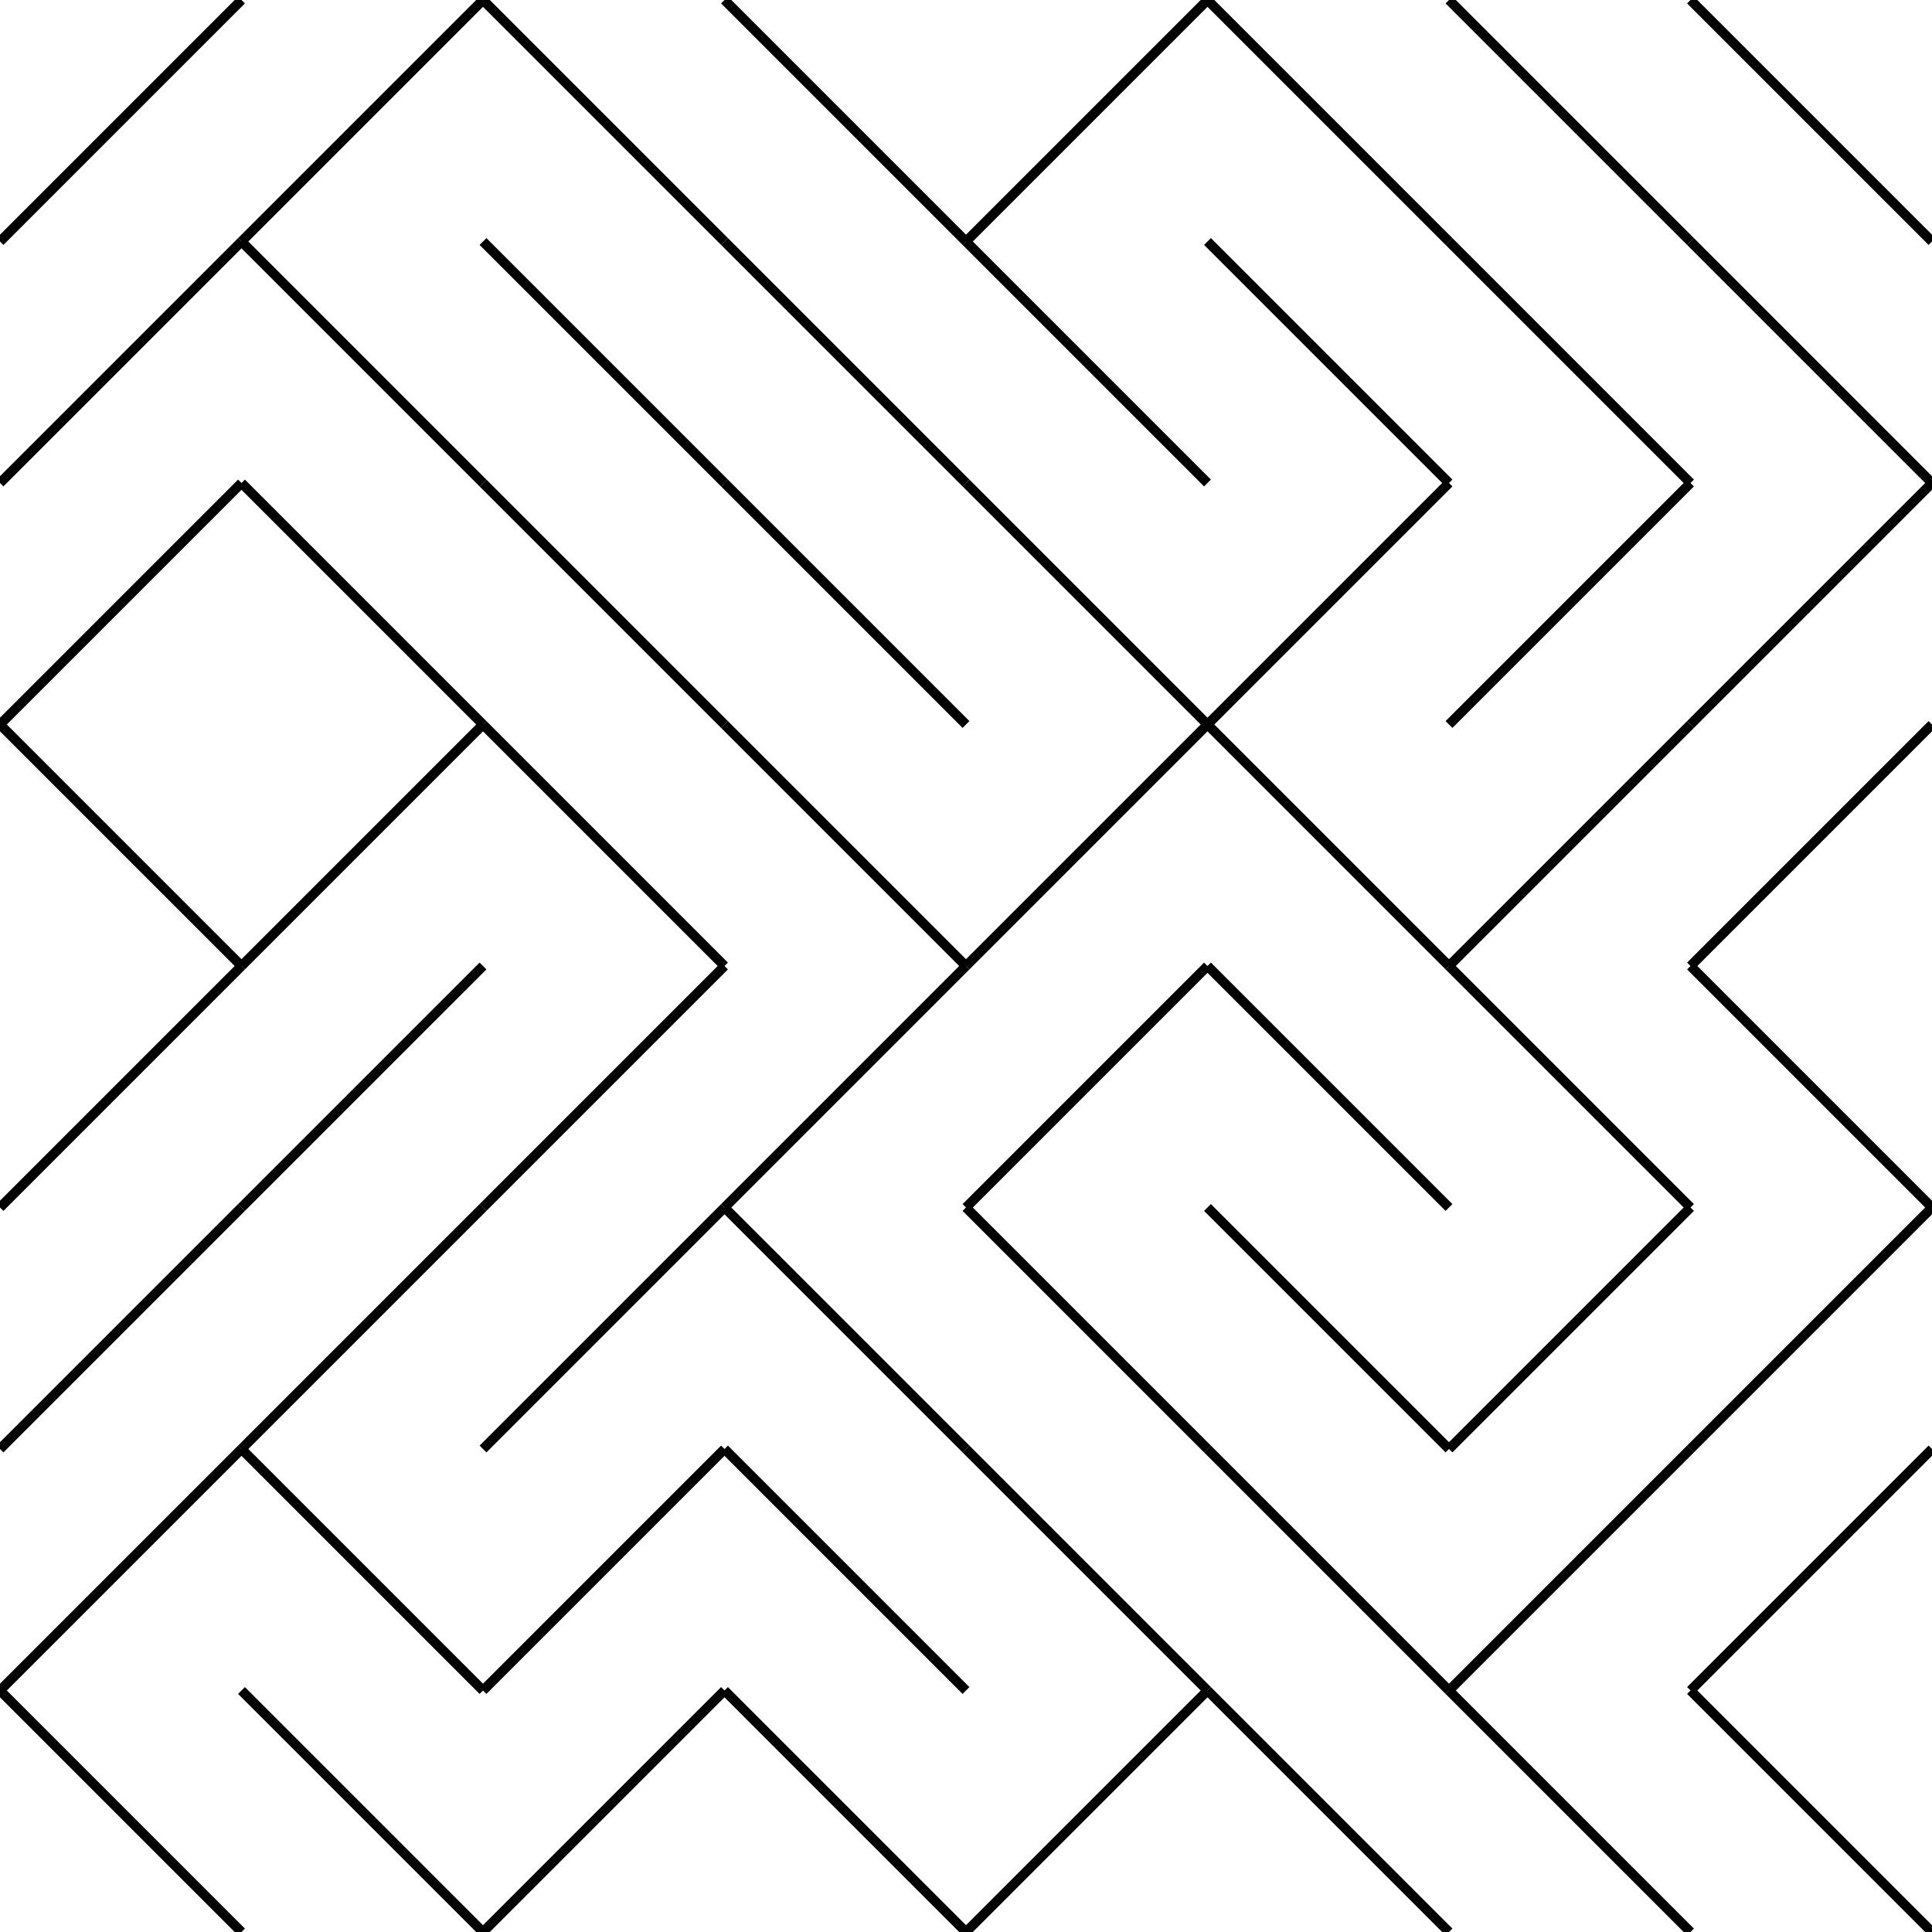 <?xml version="1.0" encoding="UTF-8" standalone="no"?>
<svg width="200" height="200" version="1.1" xmlns="http://www.w3.org/2000/svg">
    <g opacity="1.0">
        <line x1="0.0" y1="25.0" x2="25.0" y2="0.0" stroke="black" />
        <line x1="25.0" y1="25.0" x2="50.0" y2="0.0" stroke="black" />
        <line x1="25.0" y1="25.0" x2="50.0" y2="50.0" stroke="black" />
        <line x1="0.0" y1="50.0" x2="25.0" y2="25.0" stroke="black" />
        <line x1="50.0" y1="25.0" x2="75.0" y2="50.0" stroke="black" />
        <line x1="75.0" y1="25.0" x2="100.0" y2="50.0" stroke="black" />
        <line x1="75.0" y1="0.0" x2="100.0" y2="25.0" stroke="black" />
        <line x1="50.0" y1="0.0" x2="75.0" y2="25.0" stroke="black" />
        <line x1="50.0" y1="50.0" x2="75.0" y2="75.0" stroke="black" />
        <line x1="75.0" y1="50.0" x2="100.0" y2="75.0" stroke="black" />
        <line x1="75.0" y1="75.0" x2="100.0" y2="100.0" stroke="black" />
        <line x1="50.0" y1="75.0" x2="75.0" y2="100.0" stroke="black" />
        <line x1="0.0" y1="75.0" x2="25.0" y2="100.0" stroke="black" />
        <line x1="25.0" y1="100.0" x2="50.0" y2="75.0" stroke="black" />
        <line x1="25.0" y1="50.0" x2="50.0" y2="75.0" stroke="black" />
        <line x1="0.0" y1="75.0" x2="25.0" y2="50.0" stroke="black" />
        <line x1="100.0" y1="100.0" x2="125.0" y2="75.0" stroke="black" />
        <line x1="125.0" y1="75.0" x2="150.0" y2="100.0" stroke="black" />
        <line x1="125.0" y1="75.0" x2="150.0" y2="50.0" stroke="black" />
        <line x1="100.0" y1="50.0" x2="125.0" y2="75.0" stroke="black" />
        <line x1="150.0" y1="75.0" x2="175.0" y2="50.0" stroke="black" />
        <line x1="175.0" y1="75.0" x2="200.0" y2="50.0" stroke="black" />
        <line x1="175.0" y1="100.0" x2="200.0" y2="75.0" stroke="black" />
        <line x1="150.0" y1="100.0" x2="175.0" y2="75.0" stroke="black" />
        <line x1="150.0" y1="25.0" x2="175.0" y2="50.0" stroke="black" />
        <line x1="175.0" y1="25.0" x2="200.0" y2="50.0" stroke="black" />
        <line x1="175.0" y1="0.0" x2="200.0" y2="25.0" stroke="black" />
        <line x1="150.0" y1="0.0" x2="175.0" y2="25.0" stroke="black" />
        <line x1="100.0" y1="25.0" x2="125.0" y2="0.0" stroke="black" />
        <line x1="125.0" y1="0.0" x2="150.0" y2="25.0" stroke="black" />
        <line x1="125.0" y1="25.0" x2="150.0" y2="50.0" stroke="black" />
        <line x1="100.0" y1="25.0" x2="125.0" y2="50.0" stroke="black" />
        <line x1="100.0" y1="125.0" x2="125.0" y2="100.0" stroke="black" />
        <line x1="125.0" y1="100.0" x2="150.0" y2="125.0" stroke="black" />
        <line x1="125.0" y1="125.0" x2="150.0" y2="150.0" stroke="black" />
        <line x1="100.0" y1="125.0" x2="125.0" y2="150.0" stroke="black" />
        <line x1="150.0" y1="150.0" x2="175.0" y2="125.0" stroke="black" />
        <line x1="175.0" y1="150.0" x2="200.0" y2="125.0" stroke="black" />
        <line x1="175.0" y1="100.0" x2="200.0" y2="125.0" stroke="black" />
        <line x1="150.0" y1="100.0" x2="175.0" y2="125.0" stroke="black" />
        <line x1="150.0" y1="175.0" x2="175.0" y2="150.0" stroke="black" />
        <line x1="175.0" y1="175.0" x2="200.0" y2="150.0" stroke="black" />
        <line x1="175.0" y1="175.0" x2="200.0" y2="200.0" stroke="black" />
        <line x1="150.0" y1="175.0" x2="175.0" y2="200.0" stroke="black" />
        <line x1="100.0" y1="200.0" x2="125.0" y2="175.0" stroke="black" />
        <line x1="125.0" y1="175.0" x2="150.0" y2="200.0" stroke="black" />
        <line x1="125.0" y1="150.0" x2="150.0" y2="175.0" stroke="black" />
        <line x1="100.0" y1="150.0" x2="125.0" y2="175.0" stroke="black" />
        <line x1="0.0" y1="175.0" x2="25.0" y2="200.0" stroke="black" />
        <line x1="25.0" y1="175.0" x2="50.0" y2="200.0" stroke="black" />
        <line x1="25.0" y1="150.0" x2="50.0" y2="175.0" stroke="black" />
        <line x1="0.0" y1="175.0" x2="25.0" y2="150.0" stroke="black" />
        <line x1="50.0" y1="175.0" x2="75.0" y2="150.0" stroke="black" />
        <line x1="75.0" y1="150.0" x2="100.0" y2="175.0" stroke="black" />
        <line x1="75.0" y1="175.0" x2="100.0" y2="200.0" stroke="black" />
        <line x1="50.0" y1="200.0" x2="75.0" y2="175.0" stroke="black" />
        <line x1="50.0" y1="150.0" x2="75.0" y2="125.0" stroke="black" />
        <line x1="75.0" y1="125.0" x2="100.0" y2="150.0" stroke="black" />
        <line x1="75.0" y1="125.0" x2="100.0" y2="100.0" stroke="black" />
        <line x1="50.0" y1="125.0" x2="75.0" y2="100.0" stroke="black" />
        <line x1="0.0" y1="125.0" x2="25.0" y2="100.0" stroke="black" />
        <line x1="25.0" y1="125.0" x2="50.0" y2="100.0" stroke="black" />
        <line x1="25.0" y1="150.0" x2="50.0" y2="125.0" stroke="black" />
        <line x1="0.0" y1="150.0" x2="25.0" y2="125.0" stroke="black" />
    </g> 
</svg>